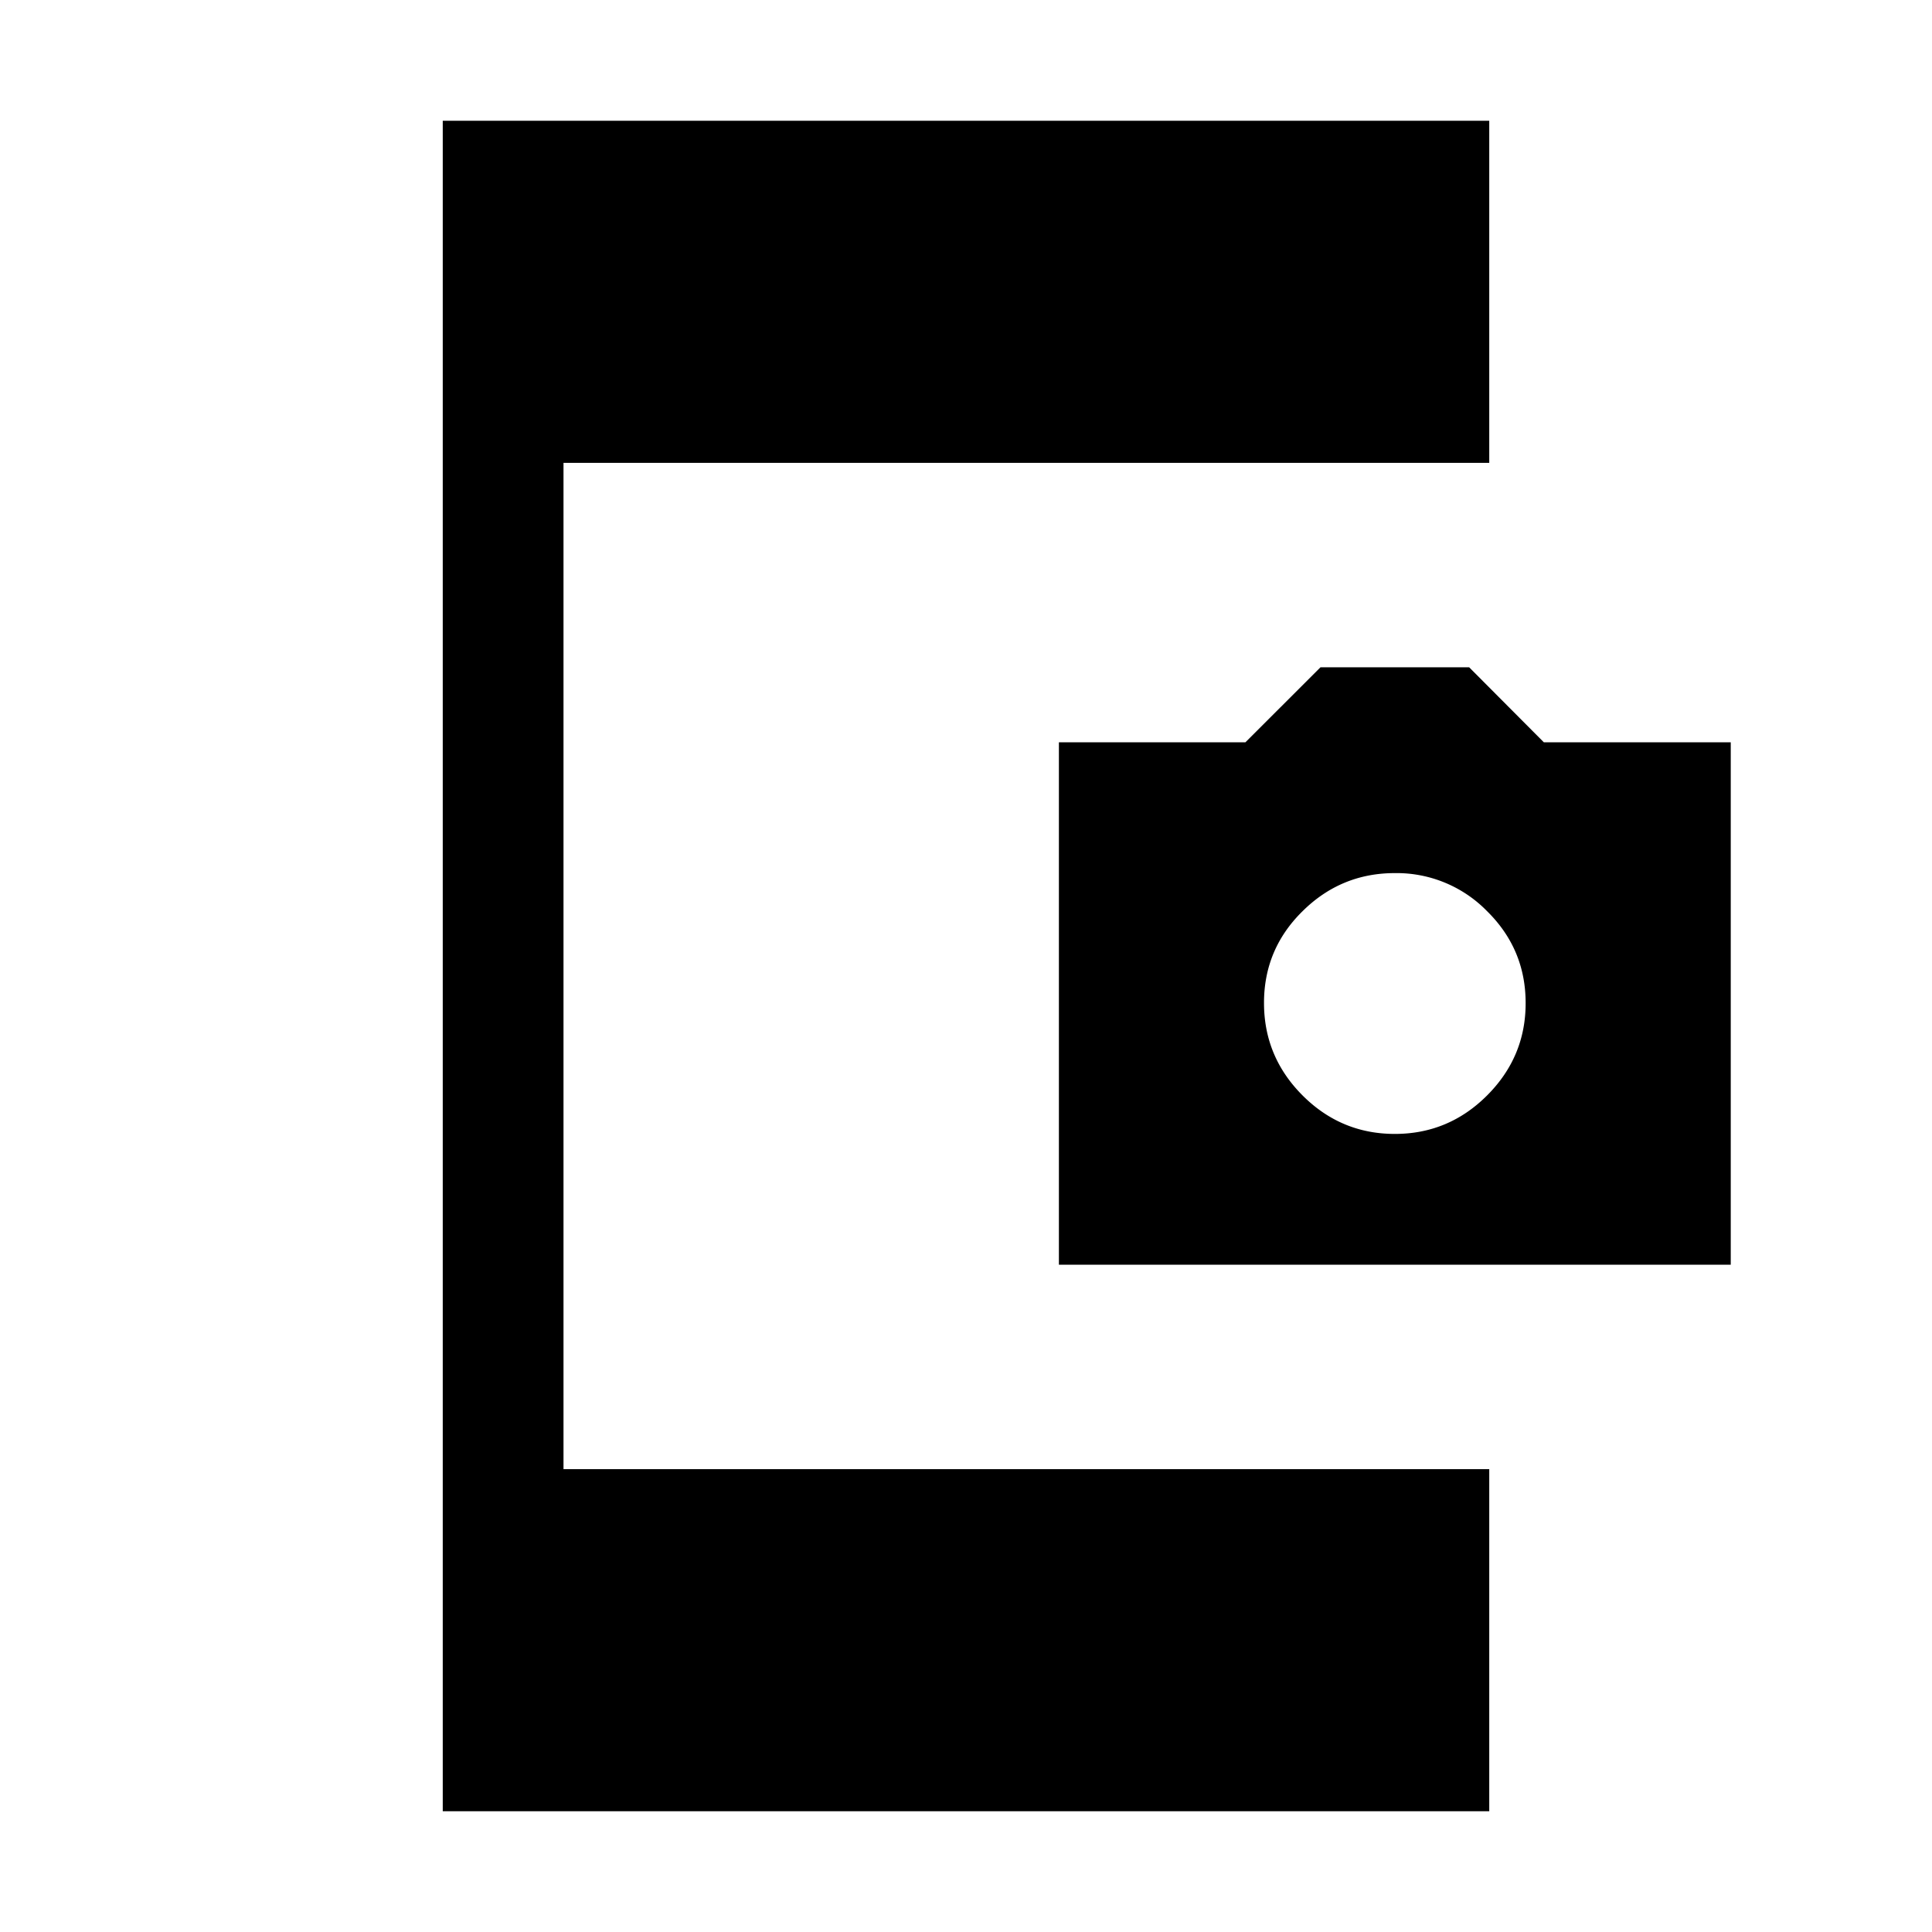 <svg xmlns="http://www.w3.org/2000/svg" width="24" height="24" viewBox="0 0 24 24" fill='currentColor'><path d="M5.5 22.5v-21h13v4.25H7v12.5h11.5v4.25zm7.654-6.789v-6.49h2.317l.933-.932h1.846l.928.932H21.5v6.49zm4.173-1.625q.668 0 1.146-.478.48-.48.479-1.148 0-.669-.479-1.141a1.57 1.57 0 0 0-1.146-.473q-.668 0-1.146.473-.48.472-.479 1.141 0 .668.479 1.148.478.478 1.146.478"/></svg>
